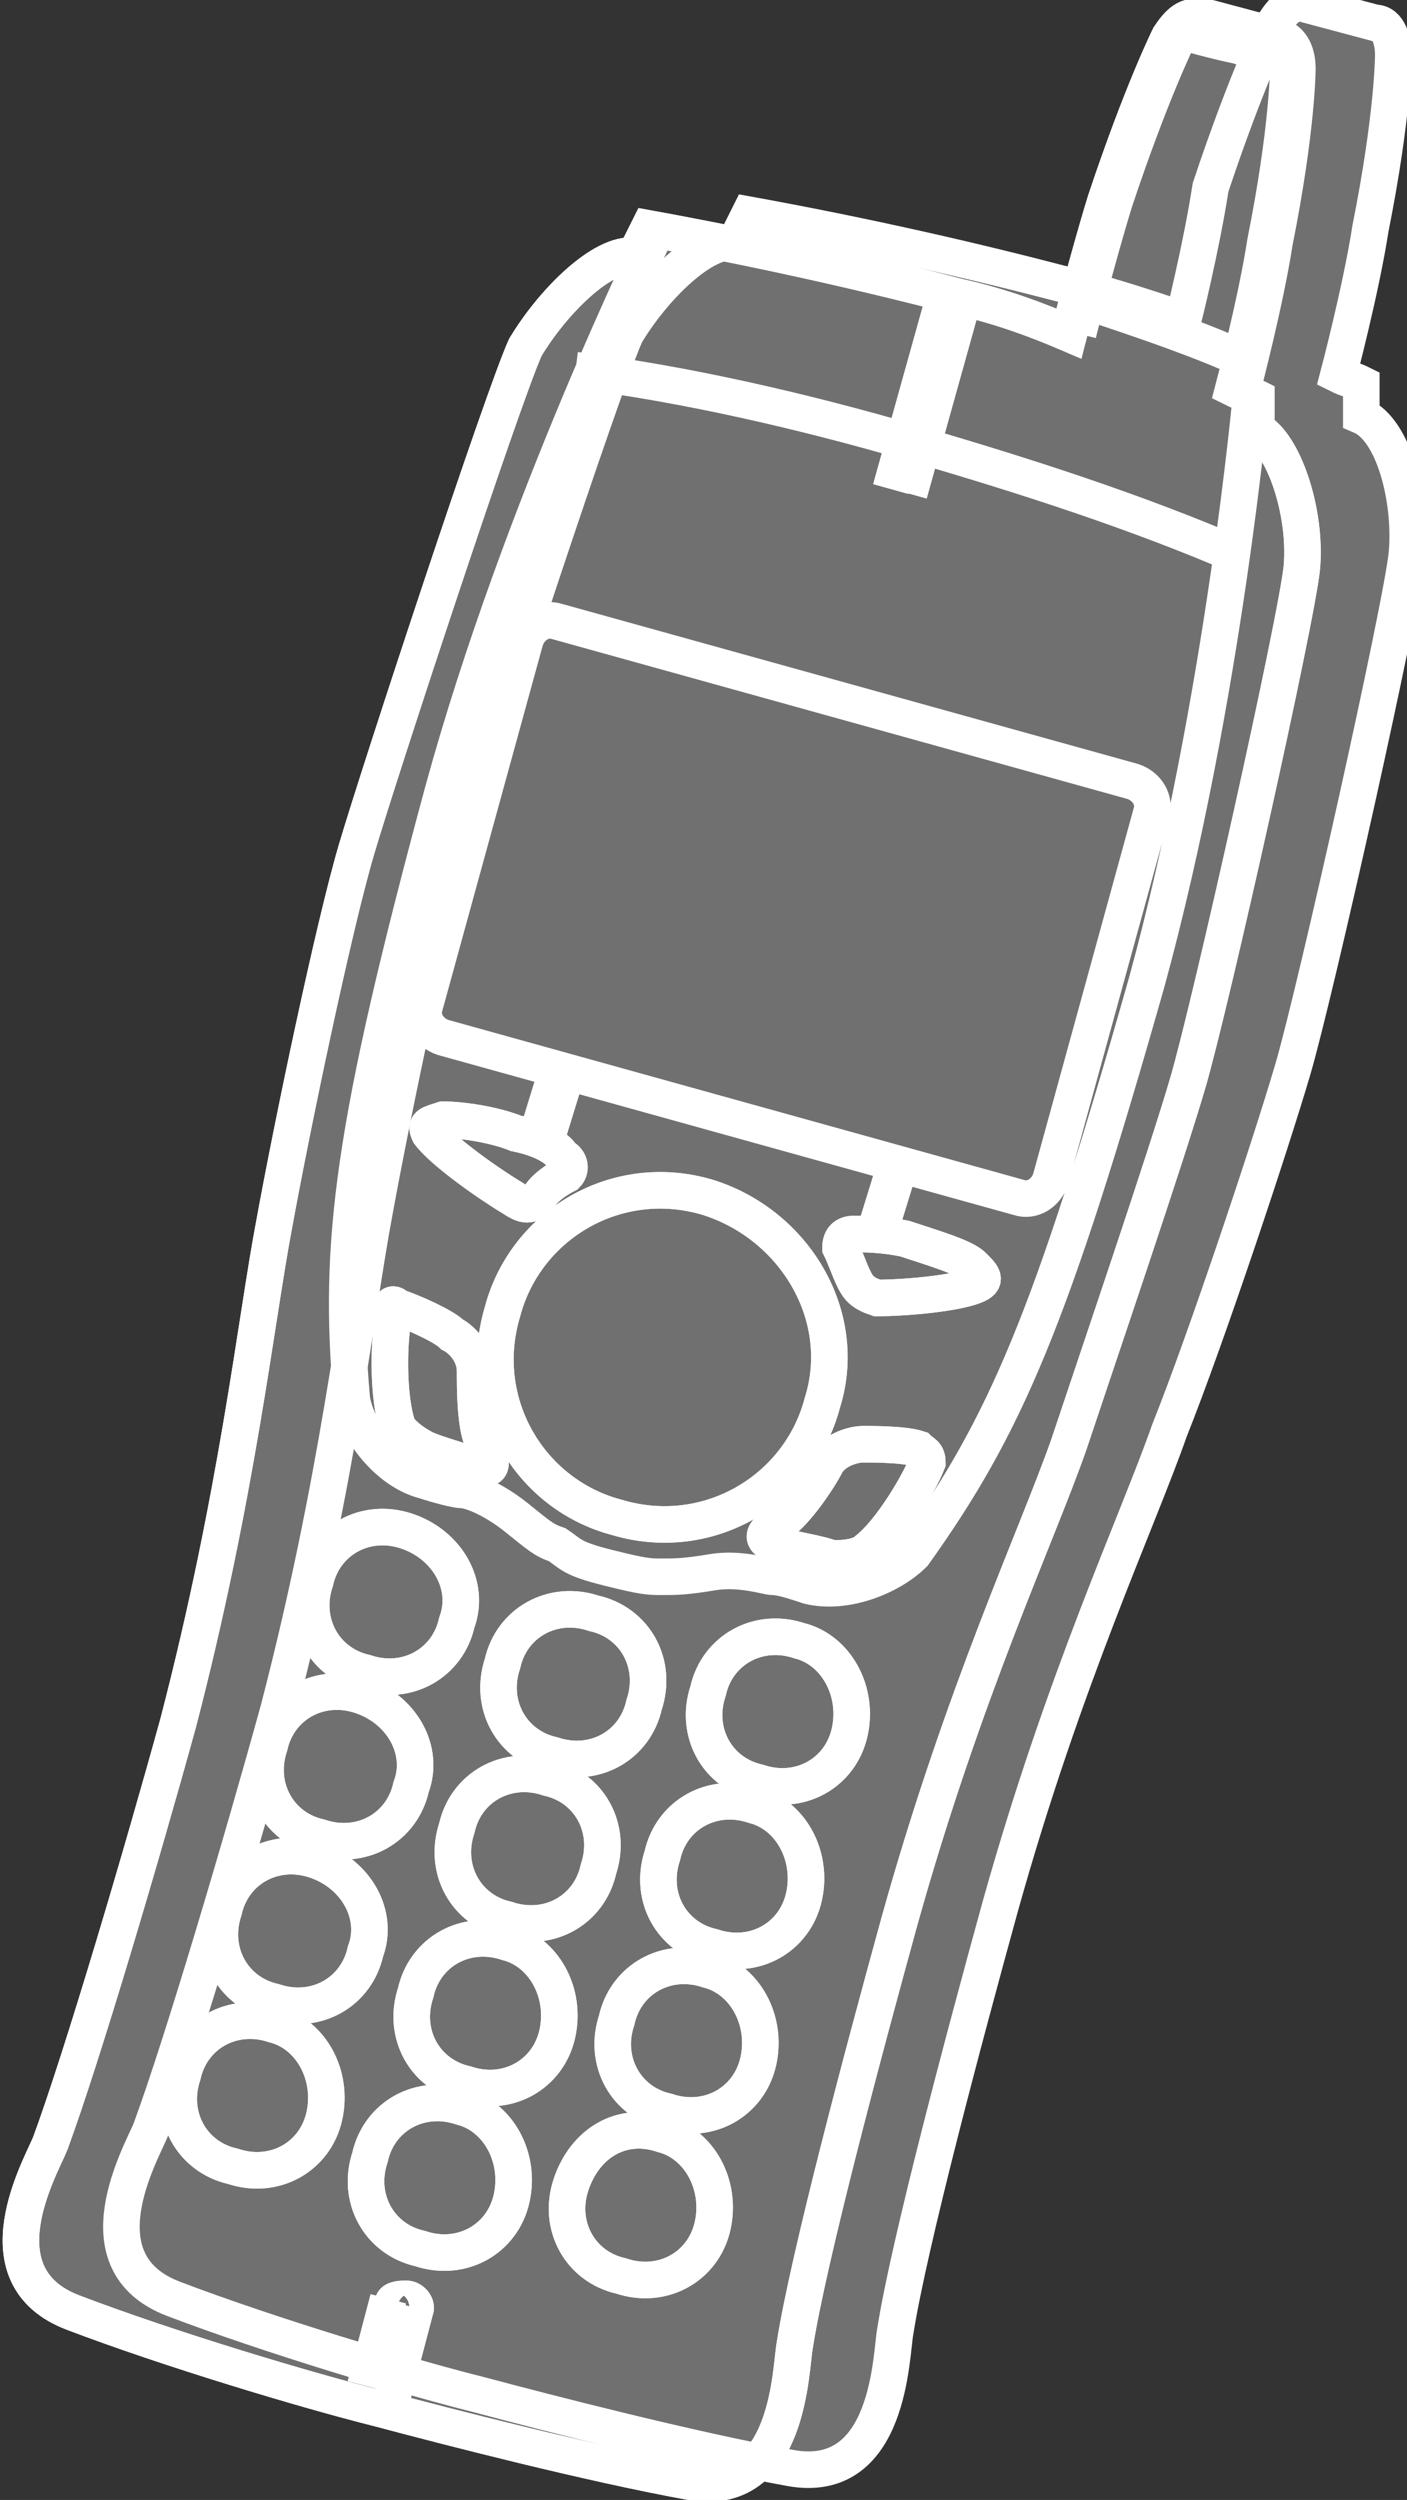 <?xml version="1.0" encoding="utf-8"?>
<!-- Generator: Adobe Illustrator 20.1.0, SVG Export Plug-In . SVG Version: 6.00 Build 0)  -->
<svg version="1.1" id="Layer_1" xmlns="http://www.w3.org/2000/svg" xmlns:xlink="http://www.w3.org/1999/xlink" x="0px" y="0px"
	 viewBox="0 0 30.8 54.7" style="enable-background:new 0 0 30.8 54.7;" xml:space="preserve">
<rect x="0" y="0" width="30.8" height="54.7" fill="#333333" stroke="none"/>
<style type="text/css">
	.st0{fill:#707070;}
	.st1{fill:#707070;stroke:#FFFFFF;stroke-width:0.8;}
	.st2{fill:none;stroke:#FFFFFF;stroke-width:0.8;}
</style>
<g>
	<g>
		<g>
			<path class="st0" d="M28.3,23.4c0.5-1.7,2.4-10.2,2.5-11.3c0.1-1.2-0.3-2.7-1-3c0-0.4,0-0.7,0-0.7c-0.2-0.1-0.3-0.1-0.5-0.2l0,0
				c0,0,0.5-1.9,0.7-3.2c0.5-2.5,0.5-3.8,0.5-3.8c0-0.3-0.1-0.7-0.4-0.7l-1.5-0.4c-0.3-0.1-0.5,0.1-0.7,0.4c0,0-0.6,1.2-1.4,3.6
				C26.3,5.4,25.9,7,25.9,7l0,0c-0.9-0.3-1.8-0.6-2.7-0.8c-2.3-0.6-4.6-1.1-6.8-1.5c0,0-0.1,0.2-0.3,0.6l0,0c-0.7-0.1-1.8,1-2.4,2
				c-0.5,1.1-3.2,9.3-3.7,11c-0.5,1.7-1.4,6-1.8,8.2c-0.4,2.1-0.8,5.9-2.1,10.9c-0.8,2.9-2.1,7.3-2.8,9.2c-0.2,0.5-1.6,2.9,0.5,3.7
				c2.1,0.8,5.1,1.7,6.7,2.1c1.5,0.4,4.6,1.2,6.8,1.6c2.2,0.4,2.2-2.5,2.3-3c0.3-1.9,1.5-6.4,2.3-9.3c1.4-5,3-8.4,3.7-10.4
				C26.4,29.3,27.8,25.1,28.3,23.4z"/>
		</g>
		<path class="st0" d="M28.4,1.4c0,0-0.7-0.2-1.3-0.4c-0.5-0.1-1.2-0.3-1.2-0.3"/>
		<g>
			<path class="st0" d="M26,23.7c0.5-1.7,2.4-10.2,2.5-11.3c0.1-1.2-0.4-2.7-1-3c0-0.4,0-0.7,0-0.7c-0.2-0.1-0.3-0.1-0.5-0.2l0,0
				c0,0,0.5-1.9,0.7-3.2c0.5-2.5,0.5-3.8,0.5-3.8c0-0.3-0.1-0.6-0.4-0.7l-1.5-0.4c-0.3-0.1-0.5,0.1-0.7,0.4c0,0-0.6,1.2-1.4,3.6
				c-0.4,1.3-0.8,2.9-0.8,2.9l0,0C22.7,7,21.9,6.7,21,6.5c-2.3-0.6-4.6-1.1-6.8-1.5c0,0-0.1,0.2-0.3,0.6l0,0c-0.7-0.1-1.8,1-2.4,2
				c-0.5,1.1-3.2,9.3-3.7,11c-0.5,1.7-1.4,6-1.8,8.2c-0.4,2.1-0.8,5.9-2.1,10.9c-0.8,2.9-2.1,7.3-2.8,9.2c-0.2,0.5-1.6,2.9,0.5,3.7
				c2.1,0.8,5.1,1.7,6.7,2.1c1.5,0.4,4.6,1.2,6.8,1.6c2.2,0.4,2.2-2.5,2.3-3c0.3-1.9,1.5-6.4,2.3-9.3c1.4-5,3-8.4,3.7-10.4
				C24.1,29.5,25.5,25.4,26,23.7z"/>
		</g>
		<path class="st0" d="M10,35.5c-0.2,0.9-1.1,1.4-2,1.1c-0.9-0.2-1.4-1.1-1.1-2c0.2-0.9,1.1-1.4,2-1.1C9.8,33.8,10.3,34.7,10,35.5z"
			/>
		<path class="st0" d="M14.1,37.3c-0.2,0.9-1.1,1.4-2,1.1c-0.9-0.2-1.4-1.1-1.1-2c0.2-0.9,1.1-1.4,2-1.1
			C13.9,35.5,14.4,36.4,14.1,37.3z"/>
		<path class="st0" d="M18.6,37.9c-0.2,0.9-1.1,1.4-2,1.1c-0.9-0.2-1.4-1.1-1.1-2c0.2-0.9,1.1-1.4,2-1.1
			C18.3,36.1,18.8,37,18.6,37.9z"/>
		<path class="st0" d="M9,39.1c-0.2,0.9-1.1,1.4-2,1.1c-0.9-0.2-1.4-1.1-1.1-2c0.2-0.9,1.1-1.4,2-1.1C8.8,37.4,9.3,38.3,9,39.1z"/>
		<path class="st0" d="M13.1,40.9c-0.2,0.9-1.1,1.4-2,1.1c-0.9-0.2-1.4-1.1-1.1-2c0.2-0.9,1.1-1.4,2-1.1
			C12.9,39.1,13.4,40,13.1,40.9z"/>
		<path class="st0" d="M17.6,41.5c-0.2,0.9-1.1,1.4-2,1.1c-0.9-0.2-1.4-1.1-1.1-2c0.2-0.9,1.1-1.4,2-1.1
			C17.3,39.7,17.8,40.6,17.6,41.5z"/>
		<path class="st0" d="M8,42.7c-0.2,0.9-1.1,1.4-2,1.1c-0.9-0.2-1.4-1.1-1.1-2c0.2-0.9,1.1-1.4,2-1.1C7.8,41,8.3,41.9,8,42.7z"/>
		<path class="st0" d="M12.2,44.5c-0.2,0.9-1.1,1.4-2,1.1c-0.9-0.2-1.4-1.1-1.1-2c0.2-0.9,1.1-1.4,2-1.1
			C11.9,42.7,12.4,43.6,12.2,44.5z"/>
		<path class="st0" d="M16.6,45.1c-0.2,0.9-1.1,1.4-2,1.1c-0.9-0.2-1.4-1.1-1.1-2c0.2-0.9,1.1-1.4,2-1.1
			C16.3,43.3,16.8,44.2,16.6,45.1z"/>
		<path class="st0" d="M7.1,46.3c-0.2,0.9-1.1,1.4-2,1.1c-0.9-0.2-1.4-1.1-1.1-2c0.2-0.9,1.1-1.4,2-1.1C6.8,44.5,7.3,45.4,7.1,46.3z
			 M11.2,48.1c-0.2,0.9-1.1,1.4-2,1.1c-0.9-0.2-1.4-1.1-1.1-2c0.2-0.9,1.1-1.4,2-1.1C10.9,46.3,11.4,47.2,11.2,48.1z"/>
		<path class="st0" d="M15.6,48.7c-0.2,0.9-1.1,1.4-2,1.1c-0.9-0.2-1.4-1.1-1.1-2s1.1-1.4,2-1.1C15.3,46.9,15.8,47.8,15.6,48.7z"/>
		<path class="st0" d="M9.1,50.5c0,0.1-0.2,0.1-0.3,0.1c-0.2,0-0.3-0.1-0.2-0.2c0-0.1,0.2-0.1,0.3-0.1C9,50.3,9.1,50.4,9.1,50.5z
			 M8.5,50.3L8,52.2 M8.6,50.5l-0.5,1.7 M9.1,50.5l-0.5,1.9 M8.9,50.6l-0.5,1.7 M12.2,23.4l-0.4,1.3 M12.4,23.5L12,24.8 M19.7,25.5
			l-0.4,1.3 M19.6,25.5l-0.4,1.3"/>
		<path class="st0" d="M27.2,8.5c0,0,0.5-1.9,0.7-3.2c0.5-2.5,0.5-3.8,0.5-3.8c0-0.3-0.1-0.6-0.4-0.7l-1.5-0.4
			c-0.3-0.1-0.5,0.1-0.7,0.4c0,0-0.6,1.2-1.4,3.6c-0.4,1.3-0.8,2.9-0.8,2.9 M23,25.8c-0.1,0.3-0.4,0.5-0.7,0.4L9.7,22.7
			c-0.3-0.1-0.5-0.4-0.4-0.7l2.2-8c0.1-0.3,0.4-0.5,0.7-0.4l12.6,3.5c0.3,0.1,0.5,0.4,0.4,0.7L23,25.8z M27.3,7.9
			C26.2,7.4,25,7,23.8,6.6 M14.4,5c0,0-3,6.1-4.7,12.3c-2,7.4-2.3,9.9-2,13.3c0.1,0.7,0.8,1.6,1.6,1.8c0.3,0.1,0.7,0.2,0.8,0.2
			c0.2,0,0.7,0.2,1.2,0.6c0.5,0.4,0.6,0.5,0.9,0.6c0.3,0.2,0.3,0.3,1.1,0.5c0.8,0.2,0.9,0.2,1.2,0.2c0.3,0,0.5,0,1.1-0.1
			c0.6-0.1,1.2,0.1,1.3,0.1c0.2,0,0.5,0.1,0.8,0.2c0.8,0.2,1.8-0.2,2.3-0.7c2-2.8,3-5.1,5.1-12.5c1.7-6.2,2.3-13,2.3-13 M12.6,8.1
			c2.4,0.3,5,0.9,7.4,1.6c2.4,0.7,4.9,1.5,7.2,2.5"/>
		<path class="st0" d="M18,30.7c-0.5,1.9-2.5,3.1-4.5,2.5c-1.9-0.5-3.1-2.5-2.5-4.5c0.5-1.9,2.5-3.1,4.5-2.5
			C17.4,26.8,18.6,28.8,18,30.7z M11.3,24.8c0.5,0.1,0.9,0.3,1,0.5c0.2,0.1,0.2,0.3,0.1,0.4c-0.2,0.1-0.5,0.3-0.6,0.5
			c-0.2,0.2-0.3,0.2-0.6,0c-0.5-0.3-1.5-1-1.8-1.4c-0.1-0.2,0-0.2,0.3-0.3C10.1,24.5,10.8,24.6,11.3,24.8z M8.7,28.6
			C9,28.7,9.7,29,9.9,29.2c0.2,0.1,0.5,0.4,0.5,0.8c0,0.4,0,1.3,0.2,1.6c0.2,0.4,0.2,0.6-0.1,0.5c-0.3-0.1-1-0.3-1.2-0.4
			c-0.2-0.1-0.5-0.3-0.6-0.5c-0.2-0.6-0.2-1.7-0.1-2.3C8.5,28.5,8.6,28.5,8.7,28.6z"/>
		<path class="st0" d="M19.8,27.1C19.3,27,18.9,27,18.7,27c-0.2,0-0.3,0.1-0.3,0.3c0.1,0.2,0.2,0.5,0.3,0.7c0.1,0.2,0.2,0.3,0.5,0.4
			c0.6,0,1.8-0.1,2.2-0.3c0.2-0.1,0.1-0.2-0.1-0.4C21.1,27.5,20.4,27.3,19.8,27.1z M20.1,31.7c-0.3-0.1-1-0.1-1.2-0.1
			c-0.2,0-0.6,0.1-0.8,0.4c-0.2,0.4-0.7,1.1-1,1.3c-0.4,0.2-0.5,0.4-0.1,0.5c0.3,0.1,1,0.2,1.2,0.3c0.2,0,0.6,0,0.8-0.2
			c0.5-0.4,1.1-1.4,1.3-1.9C20.3,31.8,20.2,31.8,20.1,31.7z"/>
		<line class="st0" x1="19.5" y1="10.7" x2="20.7" y2="6.4"/>
		<line class="st0" x1="19.9" y1="10.8" x2="21.1" y2="6.5"/>
	</g>
	<g>
		<g>
			<path class="st0" d="M28.3,23.4c0.5-1.7,2.4-10.2,2.5-11.3c0.1-1.2-0.3-2.7-1-3c0-0.4,0-0.7,0-0.7c-0.2-0.1-0.3-0.1-0.5-0.2l0,0
				c0,0,0.5-1.9,0.7-3.2c0.5-2.5,0.5-3.8,0.5-3.8c0-0.3-0.1-0.7-0.4-0.7l-1.5-0.4c-0.3-0.1-0.5,0.1-0.7,0.4c0,0-0.6,1.2-1.4,3.6
				C26.3,5.4,25.9,7,25.9,7l0,0c-0.9-0.3-1.8-0.6-2.7-0.8c-2.3-0.6-4.6-1.1-6.8-1.5c0,0-0.1,0.2-0.3,0.6l0,0c-0.7-0.1-1.8,1-2.4,2
				c-0.5,1.1-3.2,9.3-3.7,11c-0.5,1.7-1.4,6-1.8,8.2c-0.4,2.1-0.8,5.9-2.1,10.9c-0.8,2.9-2.1,7.3-2.8,9.2c-0.2,0.5-1.6,2.9,0.5,3.7
				c2.1,0.8,5.1,1.7,6.7,2.1c1.5,0.4,4.6,1.2,6.8,1.6c2.2,0.4,2.2-2.5,2.3-3c0.3-1.9,1.5-6.4,2.3-9.3c1.4-5,3-8.4,3.7-10.4
				C26.4,29.3,27.8,25.1,28.3,23.4z"/>
		</g>
		<path class="st1" d="M28.4,1.4c0,0-0.7-0.2-1.3-0.4c-0.5-0.1-1.2-0.3-1.2-0.3"/>
		<g>
			<path class="st1" d="M26,23.7c0.5-1.7,2.4-10.2,2.5-11.3c0.1-1.2-0.4-2.7-1-3c0-0.4,0-0.7,0-0.7c-0.2-0.1-0.3-0.1-0.5-0.2l0,0
				c0,0,0.5-1.9,0.7-3.2c0.5-2.5,0.5-3.8,0.5-3.8c0-0.3-0.1-0.6-0.4-0.7l-1.5-0.4c-0.3-0.1-0.5,0.1-0.7,0.4c0,0-0.6,1.2-1.4,3.6
				c-0.4,1.3-0.8,2.9-0.8,2.9l0,0C22.7,7,21.9,6.7,21,6.5c-2.3-0.6-4.6-1.1-6.8-1.5c0,0-0.1,0.2-0.3,0.6l0,0c-0.7-0.1-1.8,1-2.4,2
				c-0.5,1.1-3.2,9.3-3.7,11c-0.5,1.7-1.4,6-1.8,8.2c-0.4,2.1-0.8,5.9-2.1,10.9c-0.8,2.9-2.1,7.3-2.8,9.2c-0.2,0.5-1.6,2.9,0.5,3.7
				c2.1,0.8,5.1,1.7,6.7,2.1c1.5,0.4,4.6,1.2,6.8,1.6c2.2,0.4,2.2-2.5,2.3-3c0.3-1.9,1.5-6.4,2.3-9.3c1.4-5,3-8.4,3.7-10.4
				C24.1,29.5,25.5,25.4,26,23.7z"/>
		</g>
		<path class="st1" d="M10,35.5c-0.2,0.9-1.1,1.4-2,1.1c-0.9-0.2-1.4-1.1-1.1-2c0.2-0.9,1.1-1.4,2-1.1C9.8,33.8,10.3,34.7,10,35.5z"
			/>
		<path class="st1" d="M14.1,37.3c-0.2,0.9-1.1,1.4-2,1.1c-0.9-0.2-1.4-1.1-1.1-2c0.2-0.9,1.1-1.4,2-1.1
			C13.9,35.5,14.4,36.4,14.1,37.3z"/>
		<path class="st1" d="M18.6,37.9c-0.2,0.9-1.1,1.4-2,1.1c-0.9-0.2-1.4-1.1-1.1-2c0.2-0.9,1.1-1.4,2-1.1
			C18.3,36.1,18.8,37,18.6,37.9z"/>
		<path class="st1" d="M9,39.1c-0.2,0.9-1.1,1.4-2,1.1c-0.9-0.2-1.4-1.1-1.1-2c0.2-0.9,1.1-1.4,2-1.1C8.8,37.4,9.3,38.3,9,39.1z"/>
		<path class="st1" d="M13.1,40.9c-0.2,0.9-1.1,1.4-2,1.1c-0.9-0.2-1.4-1.1-1.1-2c0.2-0.9,1.1-1.4,2-1.1
			C12.9,39.1,13.4,40,13.1,40.9z"/>
		<path class="st1" d="M17.6,41.5c-0.2,0.9-1.1,1.4-2,1.1c-0.9-0.2-1.4-1.1-1.1-2c0.2-0.9,1.1-1.4,2-1.1
			C17.3,39.7,17.8,40.6,17.6,41.5z"/>
		<path class="st1" d="M8,42.7c-0.2,0.9-1.1,1.4-2,1.1c-0.9-0.2-1.4-1.1-1.1-2c0.2-0.9,1.1-1.4,2-1.1C7.8,41,8.3,41.9,8,42.7z"/>
		<path class="st1" d="M12.2,44.5c-0.2,0.9-1.1,1.4-2,1.1c-0.9-0.2-1.4-1.1-1.1-2c0.2-0.9,1.1-1.4,2-1.1
			C11.9,42.7,12.4,43.6,12.2,44.5z"/>
		<path class="st1" d="M16.6,45.1c-0.2,0.9-1.1,1.4-2,1.1c-0.9-0.2-1.4-1.1-1.1-2c0.2-0.9,1.1-1.4,2-1.1
			C16.3,43.3,16.8,44.2,16.6,45.1z"/>
		<path class="st1" d="M7.1,46.3c-0.2,0.9-1.1,1.4-2,1.1c-0.9-0.2-1.4-1.1-1.1-2c0.2-0.9,1.1-1.4,2-1.1C6.8,44.5,7.3,45.4,7.1,46.3z
			 M11.2,48.1c-0.2,0.9-1.1,1.4-2,1.1c-0.9-0.2-1.4-1.1-1.1-2c0.2-0.9,1.1-1.4,2-1.1C10.9,46.3,11.4,47.2,11.2,48.1z"/>
		<path class="st1" d="M15.6,48.7c-0.2,0.9-1.1,1.4-2,1.1c-0.9-0.2-1.4-1.1-1.1-2s1.1-1.4,2-1.1C15.3,46.9,15.8,47.8,15.6,48.7z"/>
		<path class="st1" d="M9.1,50.5c0,0.1-0.2,0.1-0.3,0.1c-0.2,0-0.3-0.1-0.2-0.2c0-0.1,0.2-0.1,0.3-0.1C9,50.3,9.1,50.4,9.1,50.5z
			 M8.5,50.3L8,52.2 M8.6,50.5l-0.5,1.7 M9.1,50.5l-0.5,1.9 M8.9,50.6l-0.5,1.7 M12.2,23.4l-0.4,1.3 M12.4,23.5L12,24.8 M19.7,25.5
			l-0.4,1.3 M19.6,25.5l-0.4,1.3"/>
		<path class="st0" d="M27.2,8.5c0,0,0.5-1.9,0.7-3.2c0.5-2.5,0.5-3.8,0.5-3.8c0-0.3-0.1-0.6-0.4-0.7l-1.5-0.4
			c-0.3-0.1-0.5,0.1-0.7,0.4c0,0-0.6,1.2-1.4,3.6c-0.4,1.3-0.8,2.9-0.8,2.9 M23,25.8c-0.1,0.3-0.4,0.5-0.7,0.4L9.7,22.7
			c-0.3-0.1-0.5-0.4-0.4-0.7l2.2-8c0.1-0.3,0.4-0.5,0.7-0.4l12.6,3.5c0.3,0.1,0.5,0.4,0.4,0.7L23,25.8z M27.3,7.9
			C26.2,7.4,25,7,23.8,6.6 M14.4,5c0,0-3,6.1-4.7,12.3c-2,7.4-2.3,9.9-2,13.3c0.1,0.7,0.8,1.6,1.6,1.8c0.3,0.1,0.7,0.2,0.8,0.2
			c0.2,0,0.7,0.2,1.2,0.6c0.5,0.4,0.6,0.5,0.9,0.6c0.3,0.2,0.3,0.3,1.1,0.5c0.8,0.2,0.9,0.2,1.2,0.2c0.3,0,0.5,0,1.1-0.1
			c0.6-0.1,1.2,0.1,1.3,0.1c0.2,0,0.5,0.1,0.8,0.2c0.8,0.2,1.8-0.2,2.3-0.7c2-2.8,3-5.1,5.1-12.5c1.7-6.2,2.3-13,2.3-13 M12.6,8.1
			c2.4,0.3,5,0.9,7.4,1.6c2.4,0.7,4.9,1.5,7.2,2.5"/>
		<path class="st1" d="M18,30.7c-0.5,1.9-2.5,3.1-4.5,2.5c-1.9-0.5-3.1-2.5-2.5-4.5c0.5-1.9,2.5-3.1,4.5-2.5
			C17.4,26.8,18.6,28.8,18,30.7z M11.3,24.8c0.5,0.1,0.9,0.3,1,0.5c0.2,0.1,0.2,0.3,0.1,0.4c-0.2,0.1-0.5,0.3-0.6,0.5
			c-0.2,0.2-0.3,0.2-0.6,0c-0.5-0.3-1.5-1-1.8-1.4c-0.1-0.2,0-0.2,0.3-0.3C10.1,24.5,10.8,24.6,11.3,24.8z M8.7,28.6
			C9,28.7,9.7,29,9.9,29.2c0.2,0.1,0.5,0.4,0.5,0.8c0,0.4,0,1.3,0.2,1.6c0.2,0.4,0.2,0.6-0.1,0.5c-0.3-0.1-1-0.3-1.2-0.4
			c-0.2-0.1-0.5-0.3-0.6-0.5c-0.2-0.6-0.2-1.7-0.1-2.3C8.5,28.5,8.6,28.5,8.7,28.6z"/>
		<path class="st1" d="M19.8,27.1C19.3,27,18.9,27,18.7,27c-0.2,0-0.3,0.1-0.3,0.3c0.1,0.2,0.2,0.5,0.3,0.7c0.1,0.2,0.2,0.3,0.5,0.4
			c0.6,0,1.8-0.1,2.2-0.3c0.2-0.1,0.1-0.2-0.1-0.4C21.1,27.5,20.4,27.3,19.8,27.1z M20.1,31.7c-0.3-0.1-1-0.1-1.2-0.1
			c-0.2,0-0.6,0.1-0.8,0.4c-0.2,0.4-0.7,1.1-1,1.3c-0.4,0.2-0.5,0.4-0.1,0.5c0.3,0.1,1,0.2,1.2,0.3c0.2,0,0.6,0,0.8-0.2
			c0.5-0.4,1.1-1.4,1.3-1.9C20.3,31.8,20.2,31.8,20.1,31.7z"/>
		<line class="st1" x1="19.5" y1="10.7" x2="20.7" y2="6.4"/>
		<line class="st1" x1="19.9" y1="10.8" x2="21.1" y2="6.5"/>
	</g>
	<g>
		<g>
			<path class="st2" d="M28.3,23.4c0.5-1.7,2.4-10.2,2.5-11.3c0.1-1.2-0.3-2.7-1-3c0-0.4,0-0.7,0-0.7c-0.2-0.1-0.3-0.1-0.5-0.2l0,0
				c0,0,0.5-1.9,0.7-3.2c0.5-2.5,0.5-3.8,0.5-3.8c0-0.3-0.1-0.7-0.4-0.7l-1.5-0.4c-0.3-0.1-0.5,0.1-0.7,0.4c0,0-0.6,1.2-1.4,3.6
				C26.3,5.4,25.9,7,25.9,7l0,0c-0.9-0.3-1.8-0.6-2.7-0.8c-2.3-0.6-4.6-1.1-6.8-1.5c0,0-0.1,0.2-0.3,0.6l0,0c-0.7-0.1-1.8,1-2.4,2
				c-0.5,1.1-3.2,9.3-3.7,11c-0.5,1.7-1.4,6-1.8,8.2c-0.4,2.1-0.8,5.9-2.1,10.9c-0.8,2.9-2.1,7.3-2.8,9.2c-0.2,0.5-1.6,2.9,0.5,3.7
				c2.1,0.8,5.1,1.7,6.7,2.1c1.5,0.4,4.6,1.2,6.8,1.6c2.2,0.4,2.2-2.5,2.3-3c0.3-1.9,1.5-6.4,2.3-9.3c1.4-5,3-8.4,3.7-10.4
				C26.4,29.3,27.8,25.1,28.3,23.4z"/>
		</g>
		<path class="st2" d="M28.4,1.4c0,0-0.7-0.2-1.3-0.4c-0.5-0.1-1.2-0.3-1.2-0.3"/>
		<g>
			<path class="st2" d="M26,23.7c0.5-1.7,2.4-10.2,2.5-11.3c0.1-1.2-0.4-2.7-1-3c0-0.4,0-0.7,0-0.7c-0.2-0.1-0.3-0.1-0.5-0.2l0,0
				c0,0,0.5-1.9,0.7-3.2c0.5-2.5,0.5-3.8,0.5-3.8c0-0.3-0.1-0.6-0.4-0.7l-1.5-0.4c-0.3-0.1-0.5,0.1-0.7,0.4c0,0-0.6,1.2-1.4,3.6
				c-0.4,1.3-0.8,2.9-0.8,2.9l0,0C22.7,7,21.9,6.7,21,6.5c-2.3-0.6-4.6-1.1-6.8-1.5c0,0-0.1,0.2-0.3,0.6l0,0c-0.7-0.1-1.8,1-2.4,2
				c-0.5,1.1-3.2,9.3-3.7,11c-0.5,1.7-1.4,6-1.8,8.2c-0.4,2.1-0.8,5.9-2.1,10.9c-0.8,2.9-2.1,7.3-2.8,9.2c-0.2,0.5-1.6,2.9,0.5,3.7
				c2.1,0.8,5.1,1.7,6.7,2.1c1.5,0.4,4.6,1.2,6.8,1.6c2.2,0.4,2.2-2.5,2.3-3c0.3-1.9,1.5-6.4,2.3-9.3c1.4-5,3-8.4,3.7-10.4
				C24.1,29.5,25.5,25.4,26,23.7z"/>
		</g>
		<path class="st2" d="M10,35.5c-0.2,0.9-1.1,1.4-2,1.1c-0.9-0.2-1.4-1.1-1.1-2c0.2-0.9,1.1-1.4,2-1.1C9.8,33.8,10.3,34.7,10,35.5z"
			/>
		<path class="st2" d="M14.1,37.3c-0.2,0.9-1.1,1.4-2,1.1c-0.9-0.2-1.4-1.1-1.1-2c0.2-0.9,1.1-1.4,2-1.1
			C13.9,35.5,14.4,36.4,14.1,37.3z"/>
		<path class="st2" d="M18.6,37.9c-0.2,0.9-1.1,1.4-2,1.1c-0.9-0.2-1.4-1.1-1.1-2c0.2-0.9,1.1-1.4,2-1.1
			C18.3,36.1,18.8,37,18.6,37.9z"/>
		<path class="st2" d="M9,39.1c-0.2,0.9-1.1,1.4-2,1.1c-0.9-0.2-1.4-1.1-1.1-2c0.2-0.9,1.1-1.4,2-1.1C8.8,37.4,9.3,38.3,9,39.1z"/>
		<path class="st2" d="M13.1,40.9c-0.2,0.9-1.1,1.4-2,1.1c-0.9-0.2-1.4-1.1-1.1-2c0.2-0.9,1.1-1.4,2-1.1
			C12.9,39.1,13.4,40,13.1,40.9z"/>
		<path class="st2" d="M17.6,41.5c-0.2,0.9-1.1,1.4-2,1.1c-0.9-0.2-1.4-1.1-1.1-2c0.2-0.9,1.1-1.4,2-1.1
			C17.3,39.7,17.8,40.6,17.6,41.5z"/>
		<path class="st2" d="M8,42.7c-0.2,0.9-1.1,1.4-2,1.1c-0.9-0.2-1.4-1.1-1.1-2c0.2-0.9,1.1-1.4,2-1.1C7.8,41,8.3,41.9,8,42.7z"/>
		<path class="st2" d="M12.2,44.5c-0.2,0.9-1.1,1.4-2,1.1c-0.9-0.2-1.4-1.1-1.1-2c0.2-0.9,1.1-1.4,2-1.1
			C11.9,42.7,12.4,43.6,12.2,44.5z"/>
		<path class="st2" d="M16.6,45.1c-0.2,0.9-1.1,1.4-2,1.1c-0.9-0.2-1.4-1.1-1.1-2c0.2-0.9,1.1-1.4,2-1.1
			C16.3,43.3,16.8,44.2,16.6,45.1z"/>
		<path class="st2" d="M7.1,46.3c-0.2,0.9-1.1,1.4-2,1.1c-0.9-0.2-1.4-1.1-1.1-2c0.2-0.9,1.1-1.4,2-1.1C6.8,44.5,7.3,45.4,7.1,46.3z
			 M11.2,48.1c-0.2,0.9-1.1,1.4-2,1.1c-0.9-0.2-1.4-1.1-1.1-2c0.2-0.9,1.1-1.4,2-1.1C10.9,46.3,11.4,47.2,11.2,48.1z"/>
		<path class="st2" d="M15.6,48.7c-0.2,0.9-1.1,1.4-2,1.1c-0.9-0.2-1.4-1.1-1.1-2s1.1-1.4,2-1.1C15.3,46.9,15.8,47.8,15.6,48.7z"/>
		<path class="st2" d="M9.1,50.5c0,0.1-0.2,0.1-0.3,0.1c-0.2,0-0.3-0.1-0.2-0.2c0-0.1,0.2-0.1,0.3-0.1C9,50.3,9.1,50.4,9.1,50.5z
			 M8.5,50.3L8,52.2 M8.6,50.5l-0.5,1.7 M9.1,50.5l-0.5,1.9 M8.9,50.6l-0.5,1.7 M12.2,23.4l-0.4,1.3 M12.4,23.5L12,24.8 M19.7,25.5
			l-0.4,1.3 M19.6,25.5l-0.4,1.3"/>
		<path class="st2" d="M27.2,8.5c0,0,0.5-1.9,0.7-3.2c0.5-2.5,0.5-3.8,0.5-3.8c0-0.3-0.1-0.6-0.4-0.7l-1.5-0.4
			c-0.3-0.1-0.5,0.1-0.7,0.4c0,0-0.6,1.2-1.4,3.6c-0.4,1.3-0.8,2.9-0.8,2.9 M23,25.8c-0.1,0.3-0.4,0.5-0.7,0.4L9.7,22.7
			c-0.3-0.1-0.5-0.4-0.4-0.7l2.2-8c0.1-0.3,0.4-0.5,0.7-0.4l12.6,3.5c0.3,0.1,0.5,0.4,0.4,0.7L23,25.8z M27.3,7.9
			C26.2,7.4,25,7,23.8,6.6 M14.4,5c0,0-3,6.1-4.7,12.3c-2,7.4-2.3,9.9-2,13.3c0.1,0.7,0.8,1.6,1.6,1.8c0.3,0.1,0.7,0.2,0.8,0.2
			c0.2,0,0.7,0.2,1.2,0.6c0.5,0.4,0.6,0.5,0.9,0.6c0.3,0.2,0.3,0.3,1.1,0.5c0.8,0.2,0.9,0.2,1.2,0.2c0.3,0,0.5,0,1.1-0.1
			c0.6-0.1,1.2,0.1,1.3,0.1c0.2,0,0.5,0.1,0.8,0.2c0.8,0.2,1.8-0.2,2.3-0.7c2-2.8,3-5.1,5.1-12.5c1.7-6.2,2.3-13,2.3-13 M12.6,8.1
			c2.4,0.3,5,0.9,7.4,1.6c2.4,0.7,4.9,1.5,7.2,2.5"/>
		<path class="st2" d="M18,30.7c-0.5,1.9-2.5,3.1-4.5,2.5c-1.9-0.5-3.1-2.5-2.5-4.5c0.5-1.9,2.5-3.1,4.5-2.5
			C17.4,26.8,18.6,28.8,18,30.7z M11.3,24.8c0.5,0.1,0.9,0.3,1,0.5c0.2,0.1,0.2,0.3,0.1,0.4c-0.2,0.1-0.5,0.3-0.6,0.5
			c-0.2,0.2-0.3,0.2-0.6,0c-0.5-0.3-1.5-1-1.8-1.4c-0.1-0.2,0-0.2,0.3-0.3C10.1,24.5,10.8,24.6,11.3,24.8z M8.7,28.6
			C9,28.7,9.7,29,9.9,29.2c0.2,0.1,0.5,0.4,0.5,0.8c0,0.4,0,1.3,0.2,1.6c0.2,0.4,0.2,0.6-0.1,0.5c-0.3-0.1-1-0.3-1.2-0.4
			c-0.2-0.1-0.5-0.3-0.6-0.5c-0.2-0.6-0.2-1.7-0.1-2.3C8.5,28.5,8.6,28.5,8.7,28.6z"/>
		<path class="st2" d="M19.8,27.1C19.3,27,18.9,27,18.7,27c-0.2,0-0.3,0.1-0.3,0.3c0.1,0.2,0.2,0.5,0.3,0.7c0.1,0.2,0.2,0.3,0.5,0.4
			c0.6,0,1.8-0.1,2.2-0.3c0.2-0.1,0.1-0.2-0.1-0.4C21.1,27.5,20.4,27.3,19.8,27.1z M20.1,31.7c-0.3-0.1-1-0.1-1.2-0.1
			c-0.2,0-0.6,0.1-0.8,0.4c-0.2,0.4-0.7,1.1-1,1.3c-0.4,0.2-0.5,0.4-0.1,0.5c0.3,0.1,1,0.2,1.2,0.3c0.2,0,0.6,0,0.8-0.2
			c0.5-0.4,1.1-1.4,1.3-1.9C20.3,31.8,20.2,31.8,20.1,31.7z"/>
		<line class="st2" x1="19.5" y1="10.7" x2="20.7" y2="6.4"/>
		<line class="st2" x1="19.9" y1="10.8" x2="21.1" y2="6.5"/>
	</g>
</g>
</svg>
